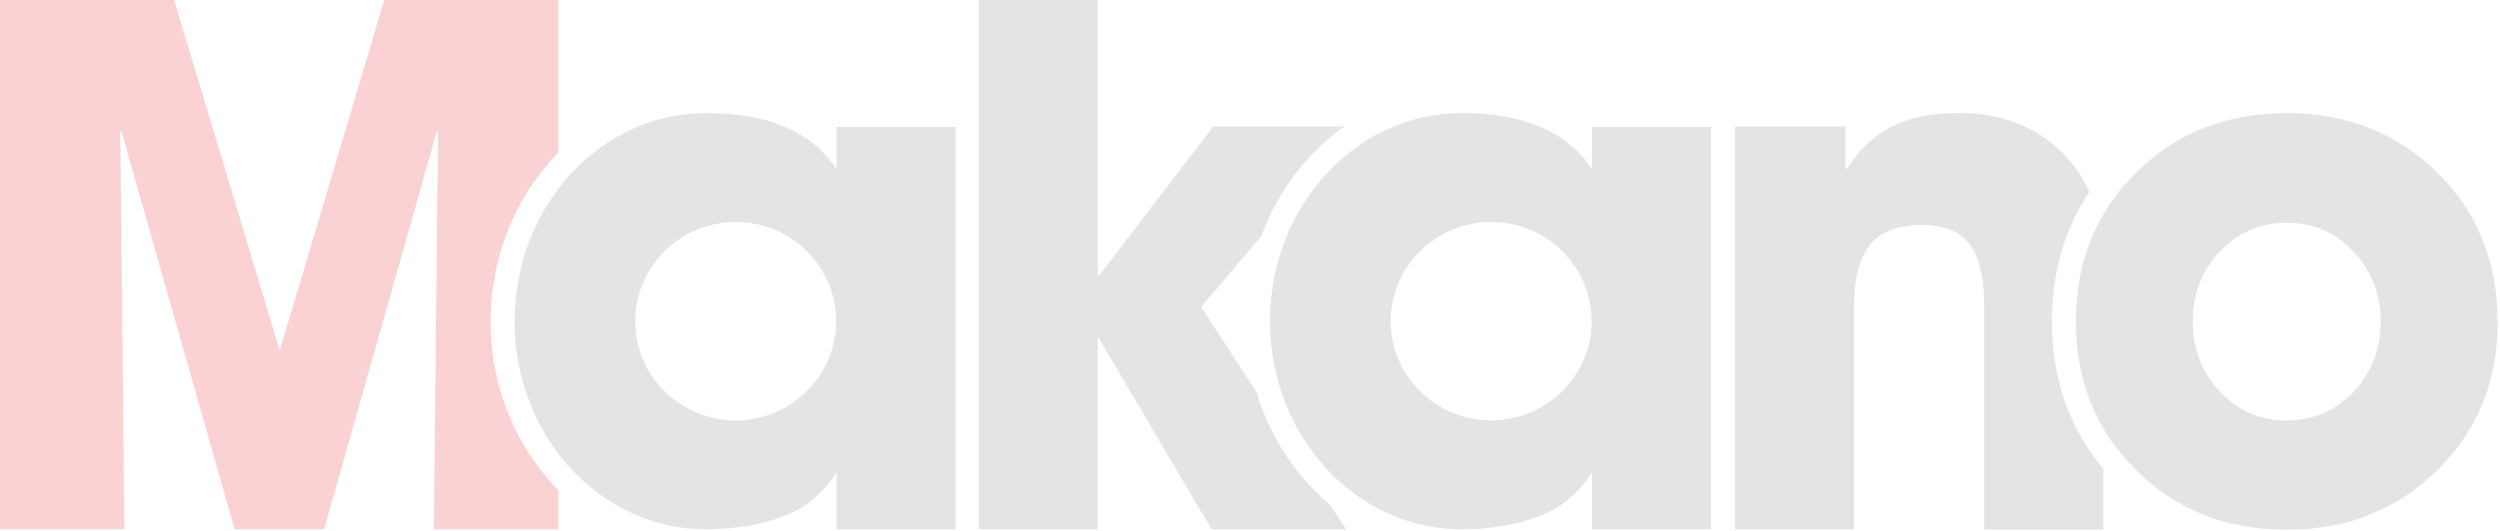<svg width="570" height="121" viewBox="0 0 570 121" fill="none" xmlns="http://www.w3.org/2000/svg">
<g style="mix-blend-mode:multiply" opacity="0.2">
<path d="M118.759 100.355C114.254 92.208 111.857 82.815 111.857 73.326C111.857 58.181 117.8 44.475 127.289 34.794V0H87.607L63.932 79.46H63.645L39.682 0H0V120.676H28.372L27.413 30.289L27.701 30.001L53.484 120.676H73.901L99.588 30.001L99.876 30.289L98.918 120.676H127.289V111.762C124.03 108.407 121.155 104.573 118.759 100.355Z" fill="#EC1C24"/>
<path d="M190.742 28.947V38.532C188.442 35.177 185.47 32.302 181.541 30.193C175.598 26.838 168.026 25.784 160.933 25.784C136.874 25.784 117.321 47.062 117.321 73.23C117.321 82.144 119.621 90.579 123.551 97.671C131.219 111.474 145.117 120.676 160.933 120.676C170.23 120.676 180.294 118.567 186.141 113.199C187.867 111.57 189.4 109.749 190.742 107.736V120.676H217.868V28.947H190.742ZM167.738 95.85C155.086 95.85 144.83 85.69 144.83 73.23C144.83 60.769 155.086 50.609 167.738 50.609C180.39 50.609 190.646 60.769 190.646 73.23C190.646 85.69 180.39 95.85 167.738 95.85Z" fill="#77787B"/>
<path d="M362.985 28.947V38.532C360.685 35.177 357.714 32.302 353.784 30.193C347.841 26.838 340.269 25.784 333.176 25.784C309.117 25.784 289.564 47.062 289.564 73.23C289.564 82.144 291.864 90.579 295.794 97.671C303.462 111.474 317.361 120.676 333.176 120.676C342.473 120.676 352.538 118.567 358.385 113.199C360.11 111.57 361.643 109.749 362.985 107.736V120.676H390.111V28.947H362.985ZM339.981 95.85C327.329 95.85 317.073 85.69 317.073 73.23C317.073 60.769 327.329 50.609 339.981 50.609C352.634 50.609 362.889 60.769 362.889 73.23C362.889 85.69 352.634 95.85 339.981 95.85Z" fill="#77787B"/>
<path d="M555.645 107.257C546.443 116.267 535.037 120.771 521.331 120.771C507.624 120.771 496.218 116.267 487.112 107.257C477.91 98.247 473.31 86.936 473.31 73.326C473.31 59.619 477.91 48.309 487.112 39.299C496.218 30.289 507.624 25.784 521.331 25.784C535.037 25.784 546.443 30.289 555.645 39.299C564.847 48.309 569.447 59.619 569.447 73.326C569.543 86.936 564.847 98.247 555.645 107.257ZM536.763 57.51C532.641 53.005 527.465 50.801 521.331 50.801C515.292 50.801 510.116 53.005 505.995 57.51C501.969 61.824 499.956 67.095 499.956 73.326C499.956 79.46 501.969 84.732 505.995 89.141C510.116 93.55 515.196 95.85 521.331 95.85C527.465 95.85 532.545 93.646 536.763 89.141C540.788 84.732 542.801 79.46 542.801 73.326C542.801 67.095 540.788 61.919 536.763 57.51Z" fill="#77787B"/>
<path d="M467.846 73.326C467.846 62.111 470.721 52.143 476.377 43.708C475.61 42.078 474.747 40.545 473.789 39.107C473.693 38.915 473.501 38.724 473.405 38.532L473.309 38.436C472.063 36.615 470.626 35.081 468.996 33.644C463.245 28.563 455.577 25.784 447.142 25.784C446.95 25.784 446.663 25.784 446.471 25.784C442.254 25.784 438.036 26.263 434.298 27.605C434.202 27.605 434.107 27.701 434.011 27.701C433.531 27.892 433.052 28.084 432.573 28.276C432.285 28.372 431.998 28.563 431.71 28.659C431.423 28.851 431.039 28.947 430.752 29.139C430.56 29.234 430.368 29.33 430.177 29.522C427.972 30.768 426.055 32.302 424.33 34.219C423.851 34.698 423.467 35.177 423.084 35.752C422.413 36.615 421.742 37.573 421.071 38.532H420.783V28.851H395.575V120.676H422.7V76.297V70.162C422.7 64.124 423.755 59.619 425.768 56.648C428.164 53.005 432.381 51.28 438.228 51.28C443.787 51.28 447.717 53.101 449.826 56.839C451.551 59.715 452.414 64.124 452.414 69.971V87.799V120.771H479.54V109.461V106.873C471.776 97.576 467.846 86.361 467.846 73.326Z" fill="#77787B"/>
<path d="M291.097 100.355C289.18 96.905 287.646 93.262 286.496 89.428L273.844 69.971L287.551 53.868C291.289 43.612 297.998 34.889 306.433 28.851H276.624L250.552 62.878H250.265V0H223.139V120.676H250.265V77.159H250.552L276.24 120.676H306.912L303.27 115.116C298.478 111.091 294.26 106.106 291.097 100.355Z" fill="#77787B"/>
</g>
</svg>
